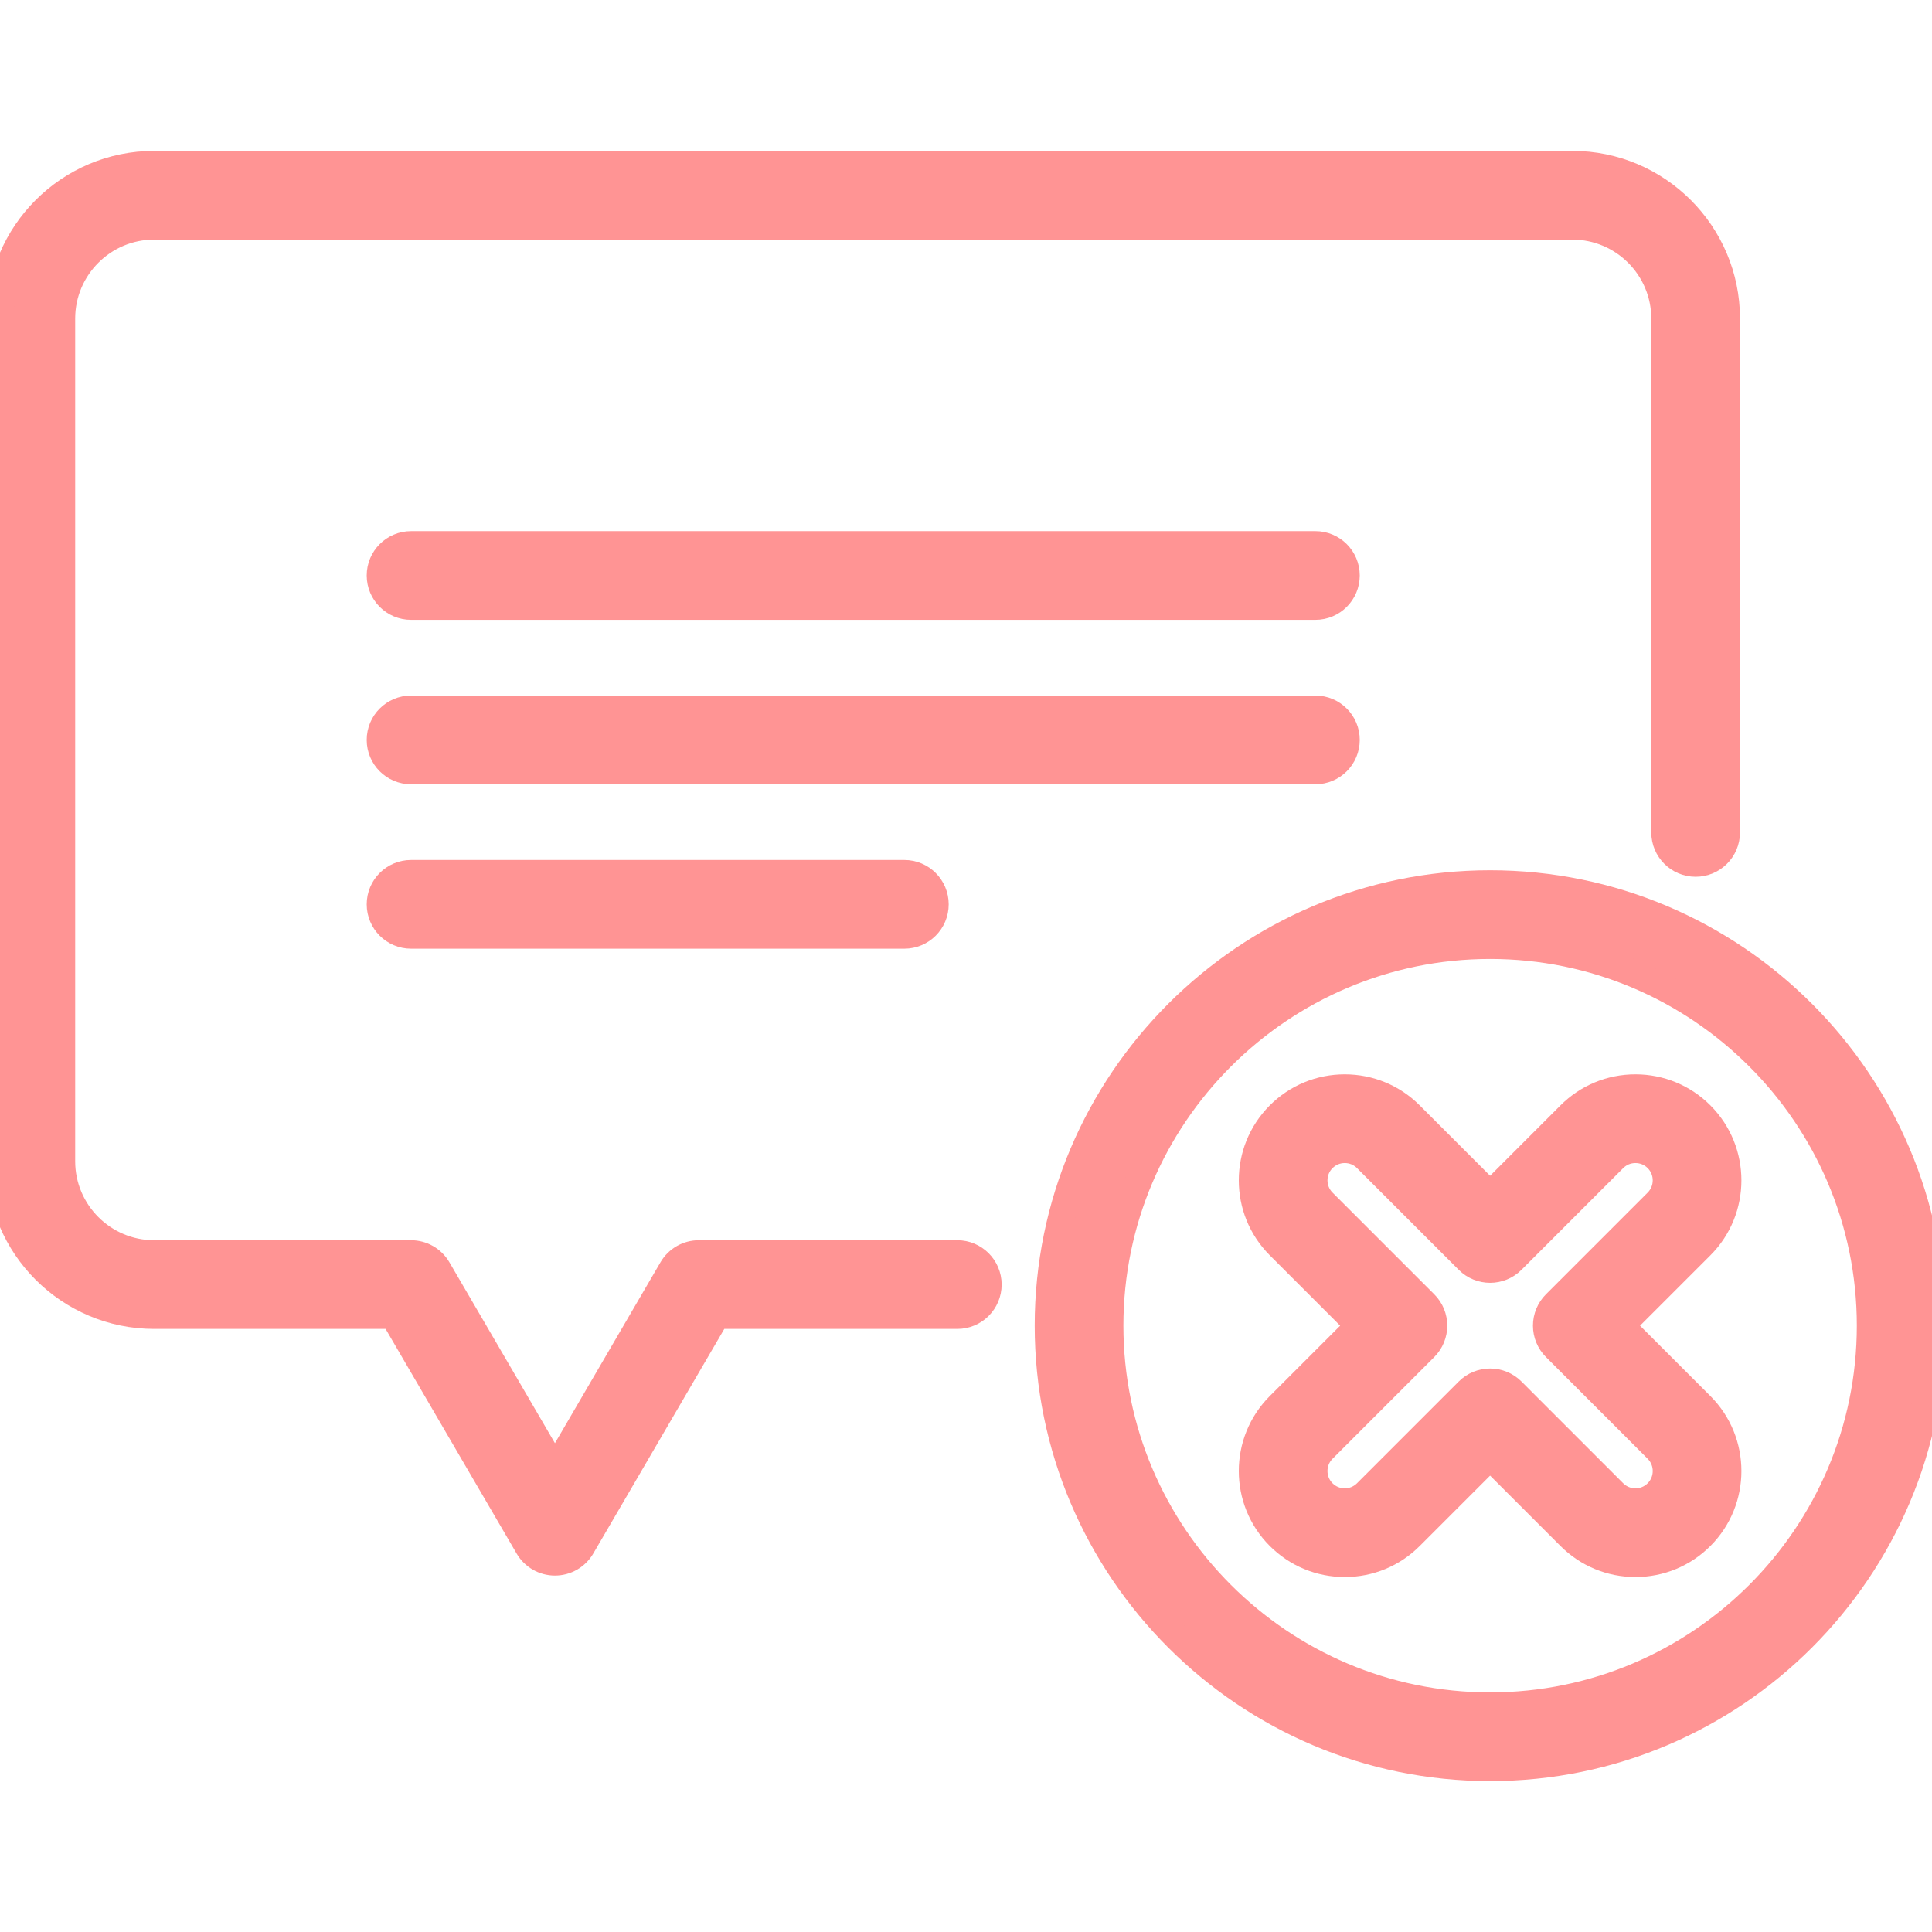 <svg fill="#ff9494" height="32px" width="32px" version="1.1" id="Layer_1" xmlns="http://www.w3.org/2000/svg" xmlns:xlink="http://www.w3.org/1999/xlink" viewBox="0 0 512 512" xml:space="preserve" stroke="#ff9494" stroke-width="7.168"><g id="SVGRepo_bgCarrier" stroke-width="0"></g><g id="SVGRepo_tracerCarrier" stroke-linecap="round" stroke-linejoin="round"></g><g id="SVGRepo_iconCarrier"> <g> <g> <path d="M416.681,43.574H40.851C18.325,43.574,0,61.9,0,84.426v223.319c0,22.526,18.325,40.851,40.851,40.851h63.392 l35.763,61.308c1.464,2.51,4.152,4.054,7.058,4.054s5.593-1.544,7.058-4.054l35.763-61.308h63.807c4.512,0,8.17-3.658,8.17-8.17 s-3.658-8.17-8.17-8.17h-68.5c-2.905,0-5.593,1.544-7.058,4.054l-31.07,53.263l-31.07-53.263c-1.465-2.51-4.153-4.054-7.058-4.054 H40.851c-13.516,0-24.511-10.995-24.511-24.511V84.426c0-13.516,10.995-24.511,24.511-24.511h375.83 c13.516,0,24.511,10.995,24.511,24.511v136.177c0,4.512,3.658,8.17,8.17,8.17s8.17-3.658,8.17-8.17V84.426 C457.532,61.9,439.207,43.574,416.681,43.574z"></path> </g> </g> <g> <g> <path d="M348.596,144.34h-239.66c-4.512,0-8.17,3.658-8.17,8.17c0,4.512,3.658,8.17,8.17,8.17h239.66 c4.512,0,8.17-3.658,8.17-8.17C356.766,147.999,353.108,144.34,348.596,144.34z"></path> </g> </g> <g> <g> <path d="M348.596,187.915h-239.66c-4.512,0-8.17,3.658-8.17,8.17c0,4.512,3.658,8.17,8.17,8.17h239.66 c4.512,0,8.17-3.658,8.17-8.17C356.766,191.573,353.108,187.915,348.596,187.915z"></path> </g> </g> <g> <g> <path d="M239.66,231.489H108.936c-4.512,0-8.17,3.658-8.17,8.17c0,4.512,3.658,8.17,8.17,8.17H239.66 c4.512,0,8.17-3.658,8.17-8.17C247.83,235.147,244.172,231.489,239.66,231.489z"></path> </g> </g> <g> <g> <path d="M394.894,234.213c-64.573,0-117.106,52.533-117.106,117.106s52.533,117.106,117.106,117.106S512,415.892,512,351.319 S459.467,234.213,394.894,234.213z M394.894,452.085c-55.563,0-100.766-45.203-100.766-100.766s45.203-100.766,100.766-100.766 c55.563,0,100.766,45.203,100.766,100.766S450.457,452.085,394.894,452.085z"></path> </g> </g> <g> <g> <path d="M450.74,372.502l-21.183-21.183l21.183-21.183c9.557-9.557,9.557-25.107,0-34.664c-4.63-4.63-10.785-7.179-17.332-7.179 s-12.702,2.549-17.332,7.179l-21.183,21.183l-21.184-21.183c-4.63-4.63-10.785-7.179-17.332-7.179s-12.703,2.55-17.332,7.179 c-9.557,9.557-9.557,25.107,0,34.664l21.184,21.183l-21.183,21.183c-9.557,9.557-9.557,25.107,0,34.664 c4.63,4.63,10.785,7.179,17.332,7.179c6.547,0,12.702-2.549,17.332-7.179l21.183-21.183l21.183,21.183 c4.63,4.63,10.785,7.179,17.332,7.179s12.703-2.549,17.332-7.179C460.297,397.608,460.297,382.059,450.74,372.502z M439.186,395.612c-1.544,1.544-3.595,2.393-5.778,2.393c-2.182,0-4.234-0.85-5.777-2.393l-26.961-26.961 c-1.595-1.596-3.686-2.393-5.777-2.393s-4.182,0.797-5.777,2.393l-26.961,26.961c-1.544,1.544-3.595,2.393-5.777,2.393 c-2.182,0-4.234-0.85-5.777-2.393c-3.185-3.185-3.185-8.37,0-11.555l26.961-26.961c3.191-3.191,3.191-8.364,0-11.554 l-26.961-26.961c-3.185-3.185-3.185-8.37,0-11.555c1.542-1.544,3.594-2.393,5.777-2.393c2.182,0,4.234,0.85,5.777,2.393 l26.961,26.961c3.191,3.191,8.364,3.191,11.554,0l26.961-26.961c1.544-1.544,3.595-2.393,5.777-2.393s4.234,0.85,5.778,2.393 c3.185,3.186,3.185,8.37,0,11.555l-26.961,26.961c-1.533,1.532-2.393,3.61-2.393,5.777s0.861,4.245,2.393,5.777l26.961,26.961 C442.371,387.242,442.371,392.426,439.186,395.612z"></path> </g> </g> </g></svg>